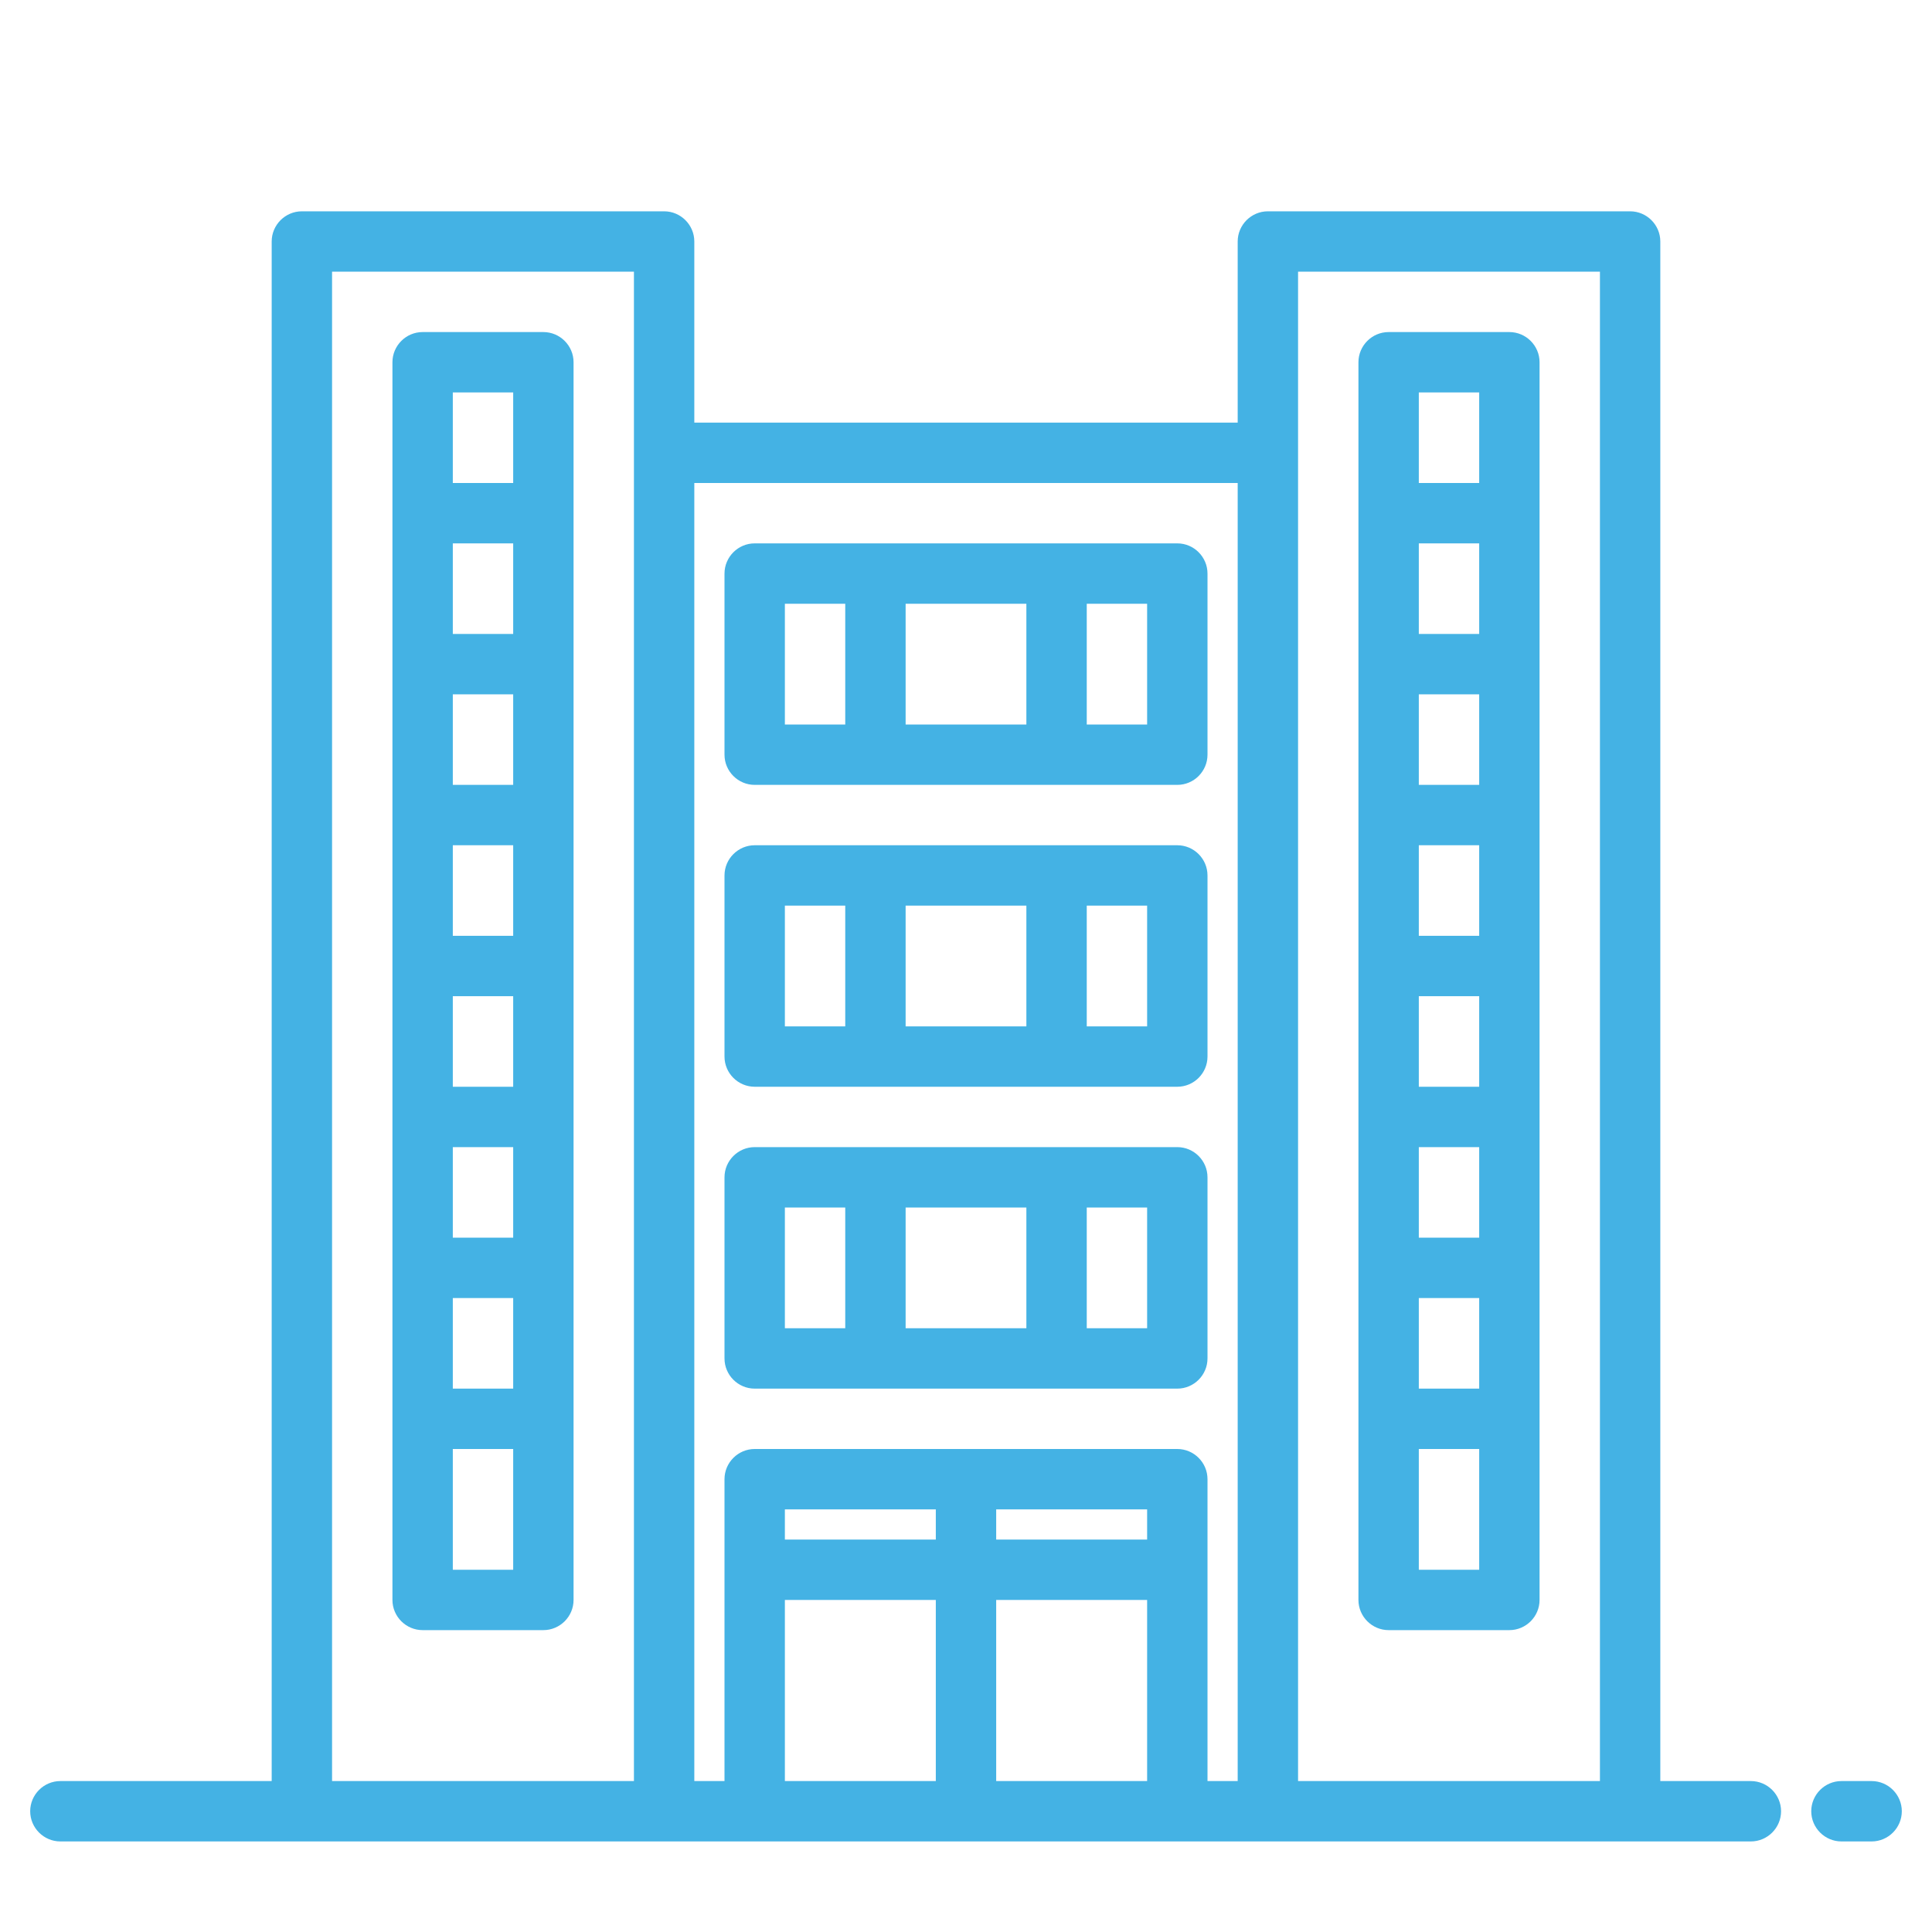 <?xml version="1.0" encoding="utf-8"?>
<!-- Generator: Adobe Illustrator 23.0.1, SVG Export Plug-In . SVG Version: 6.00 Build 0)  -->
<svg version="1.1" id="Слой_1" xmlns="http://www.w3.org/2000/svg" xmlns:xlink="http://www.w3.org/1999/xlink" x="0px" y="0px"
	 viewBox="0 0 512 512" style="enable-background:new 0 0 512 512;" xml:space="preserve">
<style type="text/css">
	.st0{fill:#44B2E4;}
</style>
<path class="st0" d="M464,472h-24V64c0-4.4-3.6-8-8-8h-96c-4.4,0-8,3.6-8,8v48H184V64c0-4.4-3.6-8-8-8H80c-4.4,0-8,3.6-8,8v408H16
	c-4.4,0-8,3.6-8,8s3.6,8,8,8h448c4.4,0,8-3.6,8-8S468.4,472,464,472z M88,72h80v400H88V72z M184,128h144v344h-8v-80c0-4.4-3.6-8-8-8
	H200c-4.4,0-8,3.6-8,8v80h-8V128z M248,408h-40v-8h40V408z M264,400h40v8h-40V400z M208,472v-48h40v48H208z M264,472v-48h40v48H264z
	 M344,472V72h80v400H344z"/>
<path class="st0" d="M496,472h-8c-4.4,0-8,3.6-8,8s3.6,8,8,8h8c4.4,0,8-3.6,8-8S500.4,472,496,472z"/>
<path class="st0" d="M200,288h112c4.4,0,8-3.6,8-8v-48c0-4.4-3.6-8-8-8H200c-4.4,0-8,3.6-8,8v48C192,284.4,195.6,288,200,288z
	 M304,240v32h-16v-32H304z M272,240v32h-32v-32H272z M208,240h16v32h-16V240z"/>
<path class="st0" d="M200,368h112c4.4,0,8-3.6,8-8v-48c0-4.4-3.6-8-8-8H200c-4.4,0-8,3.6-8,8v48C192,364.4,195.6,368,200,368z
	 M304,320v32h-16v-32H304z M272,320v32h-32v-32H272z M208,320h16v32h-16V320z"/>
<path class="st0" d="M200,208h112c4.4,0,8-3.6,8-8v-48c0-4.4-3.6-8-8-8H200c-4.4,0-8,3.6-8,8v48C192,204.4,195.6,208,200,208z
	 M304,160v32h-16v-32H304z M272,160v32h-32v-32H272z M208,160h16v32h-16V160z"/>
<path class="st0" d="M144,88h-32c-4.4,0-8,3.6-8,8v328c0,4.4,3.6,8,8,8h32c4.4,0,8-3.6,8-8V96C152,91.6,148.4,88,144,88z M136,168
	h-16v-24h16V168z M136,208h-16v-24h16V208z M136,248h-16v-24h16V248z M136,288h-16v-24h16V288z M136,328h-16v-24h16V328z M120,344
	h16v24h-16V344z M120,104h16v24h-16V104z M136,416h-16v-32h16V416z"/>
<path class="st0" d="M400,88h-32c-4.4,0-8,3.6-8,8v328c0,4.4,3.6,8,8,8h32c4.4,0,8-3.6,8-8V96C408,91.6,404.4,88,400,88z M392,168
	h-16v-24h16V168z M392,208h-16v-24h16V208z M392,248h-16v-24h16V248z M392,288h-16v-24h16V288z M392,328h-16v-24h16V328z M376,344
	h16v24h-16V344z M376,104h16v24h-16V104z M392,416h-16v-32h16V416z"/>
</svg>

